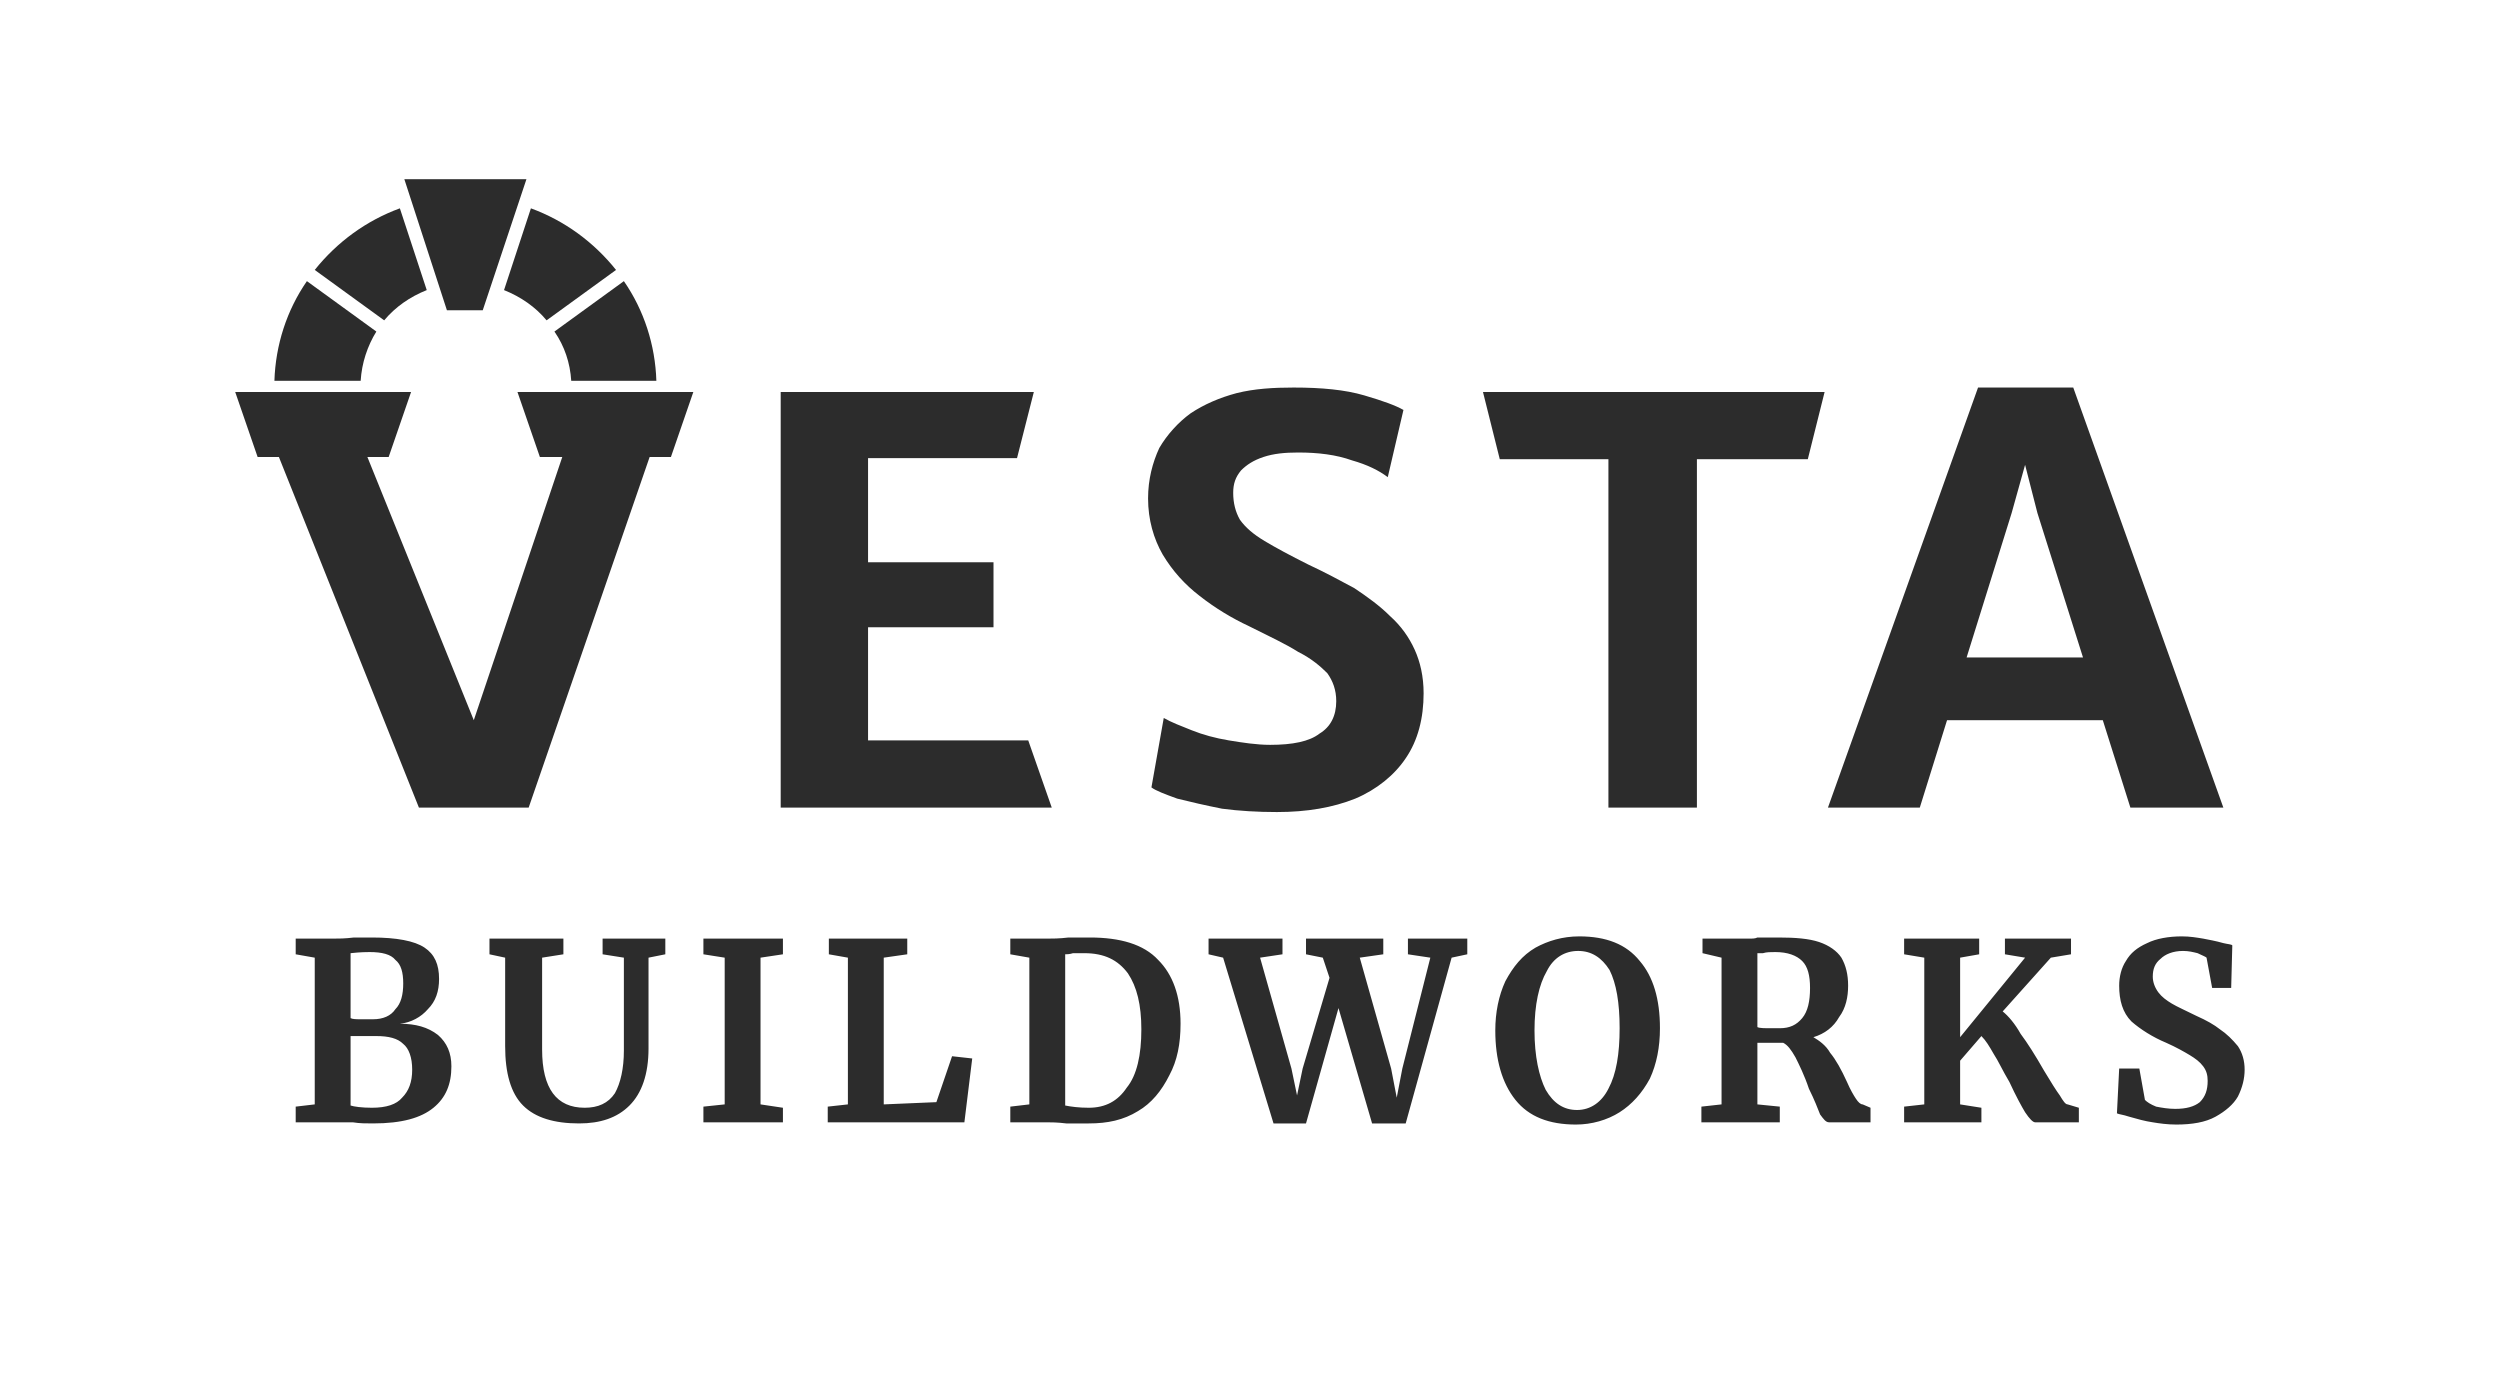 <?xml version="1.0" encoding="UTF-8"?>
<svg width="2232" height="1232" viewBox="0 0 2232 1232" fill="none" xmlns="http://www.w3.org/2000/svg">
  <g clip-path="url(#clip0_85_16)">
    <path
      d="M281 855L264 852V838H297C302 838 308 838 316 837C318 837 320 837 323 837C326 837 329 837 332 837C354 837 370 840 379 846C388 852 392 861 392 874C392 885 389 894 382 901C376 908 367 913 357 914C371 914 382 917 391 924C399 931 403 940 403 952C403 968 398 980 387 989C376 998 359 1003 333 1003C327 1003 321 1003 315 1002C314 1002 311 1002 308 1002C304 1002 301 1002 297 1002H264V988L281 986V855ZM313 909C315 910 318 910 323 910H333C342 910 349 907 353 901C358 896 360 888 360 878C360 868 358 861 353 857C349 852 341 850 330 850C328 850 322 850 313 851V909ZM313 987C316 988 323 989 332 989C345 989 354 986 359 980C365 974 368 966 368 955C368 944 365 936 360 932C355 927 347 925 336 925C324 925 316 925 313 925V987ZM517 1003C495 1003 478 998 467 987C456 976 451 958 451 934V855L437 852V838H503V852L484 855V937C484 972 497 989 522 989C534 989 543 985 549 976C554 967 557 954 557 938V855L538 852V838H594V852L579 855V936C579 959 573 976 562 987C551 998 536 1003 517 1003ZM647 855L628 852V838H699V852L679 855V986L699 989V1002H628V988L647 986V855ZM757 855L740 852V838H810V852L789 855V986L836 984L850 943L868 945L861 1002H739V988L757 986V855ZM919 855L902 852V838H935C939 838 946 838 954 837C956 837 959 837 963 837C967 837 970 837 973 837C1000 837 1021 843 1034 857C1047 870 1054 889 1054 914C1054 932 1051 947 1044 960C1037 974 1028 985 1016 992C1003 1000 989 1003 972 1003C968 1003 962 1003 952 1003C944 1002 938 1002 935 1002H902V988L919 986V855ZM951 987C956 988 963 989 972 989C987 989 998 983 1006 971C1015 960 1019 942 1019 919C1019 897 1015 881 1007 869C998 857 986 851 968 851C965 851 961 851 958 851C955 852 952 852 951 852V987ZM1079 838H1145V852L1125 855L1153 954L1158 978L1163 954L1187 873L1181 855L1166 852V838H1235V852L1214 855L1242 954L1247 980L1252 954L1277 855L1257 852V838H1310V852L1296 855L1255 1003H1225L1195 900L1166 1003H1137L1092 855L1079 852V838ZM1407 1004C1383 1004 1365 997 1353 982C1341 967 1335 946 1335 920C1335 904 1338 889 1344 876C1351 863 1359 853 1371 846C1382 840 1395 836 1410 836C1434 836 1452 843 1464 858C1476 872 1482 892 1482 918C1482 935 1479 950 1473 963C1466 976 1457 986 1446 993C1435 1000 1421 1004 1407 1004ZM1409 849C1397 849 1387 855 1381 867C1374 879 1370 897 1370 920C1370 943 1374 961 1380 973C1387 985 1396 991 1408 991C1420 991 1430 984 1436 972C1443 959 1446 941 1446 918C1446 895 1443 878 1437 866C1430 855 1421 849 1409 849ZM1519 988L1537 986V855L1520 851V838H1552C1555 838 1558 838 1561 838C1565 838 1567 838 1569 837C1577 837 1583 837 1588 837C1603 837 1615 838 1624 841C1633 844 1640 849 1644 855C1648 862 1650 870 1650 880C1650 890 1648 900 1642 908C1637 917 1629 923 1619 926C1624 929 1630 933 1634 940C1639 946 1644 955 1649 966C1652 973 1655 978 1657 981C1659 984 1661 986 1663 986L1670 989V1002H1633C1630 1002 1628 999 1625 995C1623 990 1620 982 1615 972C1611 960 1606 950 1603 944C1599 937 1596 933 1592 931H1569V986L1589 988V1002H1519V988ZM1589 918C1598 918 1604 915 1609 909C1614 903 1616 894 1616 882C1616 871 1614 863 1609 858C1604 853 1596 850 1585 850C1581 850 1577 850 1574 851C1572 851 1570 851 1569 851V917C1571 918 1575 918 1582 918H1589ZM1817 1002C1815 1002 1812 999 1808 993C1805 988 1800 979 1794 966C1788 956 1784 947 1780 941C1776 934 1773 929 1769 925L1750 947V986L1769 989V1002H1700V988L1718 986V855L1700 852V838H1767V852L1750 855V926L1808 855L1790 852V838H1849V852L1831 855L1788 903C1793 907 1799 914 1804 923C1810 931 1817 942 1825 956C1831 966 1836 974 1839 978C1842 983 1844 986 1846 986L1856 989V1002H1817ZM1943 1004C1935 1004 1928 1003 1922 1002C1915 1001 1908 999 1901 997C1895 995 1892 995 1890 994L1892 954H1910L1915 982C1917 984 1920 986 1925 988C1930 989 1936 990 1942 990C1952 990 1959 988 1964 984C1969 979 1971 973 1971 965C1971 960 1970 956 1967 952C1964 948 1960 945 1955 942C1950 939 1943 935 1934 931C1922 926 1911 919 1903 912C1895 904 1892 893 1892 880C1892 872 1894 864 1898 858C1902 851 1908 846 1917 842C1925 838 1936 836 1948 836C1955 836 1961 837 1967 838C1972 839 1978 840 1985 842C1989 843 1992 843 1993 844L1992 882H1975L1970 855C1969 854 1966 853 1962 851C1958 850 1954 849 1949 849C1940 849 1933 852 1929 856C1924 860 1922 865 1922 872C1922 877 1924 882 1927 886C1930 890 1934 893 1939 896C1944 899 1951 902 1961 907C1970 911 1977 915 1982 919C1988 923 1993 928 1998 934C2002 940 2004 947 2004 955C2004 963 2002 971 1998 979C1994 986 1987 992 1978 997C1969 1002 1957 1004 1943 1004Z"
      fill="#2C2C2C" />
    <path
      d="M1714 721H1632L1766 346H1851L1985 721H1902L1819 458L1808 415L1796 458L1714 721ZM1708 643L1718 587H1889L1899 643H1708Z"
      fill="#2C2C2C" />
    <path d="M1436 721V410H1339L1324 350H1629L1614 410H1515V721H1436Z" fill="#2C2C2C" />
    <path
      d="M1140 725C1123 725 1106 724 1091 722C1076 719 1063 716 1051 713C1040 709 1032 706 1028 703L1039 641C1046 645 1054 648 1064 652C1074 656 1085 659 1097 661C1109 663 1122 665 1134 665C1154 665 1169 662 1178 655C1188 649 1193 639 1193 626C1193 616 1190 608 1185 601C1179 595 1171 588 1159 582C1148 575 1133 568 1115 559C1100 552 1085 543 1071 532C1058 522 1047 510 1038 495C1030 481 1025 464 1025 445C1025 428 1029 413 1035 400C1042 388 1052 377 1063 369C1075 361 1089 355 1104 351C1120 347 1137 346 1155 346C1180 346 1201 348 1218 353C1235 358 1246 362 1253 366L1239 426C1231 420 1221 415 1207 411C1193 406 1177 404 1159 404C1147 404 1137 405 1128 408C1119 411 1113 415 1108 420C1103 426 1101 432 1101 440C1101 449 1103 457 1107 464C1112 471 1119 477 1129 483C1139 489 1152 496 1168 504C1183 511 1196 518 1209 525C1221 533 1232 541 1241 550C1251 559 1258 569 1263 580C1268 591 1271 604 1271 619C1271 641 1266 661 1255 677C1245 692 1229 705 1210 713C1190 721 1167 725 1140 725Z"
      fill="#2C2C2C" />
    <path d="M697 721V350H923L908 409H775V502H887V560H775V661H918L939 721H697Z" fill="#2C2C2C" />
    <path fill-rule="evenodd" clip-rule="evenodd"
      d="M357 186C327 197 301 216 281 241L343 286C353 274 366 265 381 259L357 186Z" fill="#2C2C2C" />
    <path fill-rule="evenodd" clip-rule="evenodd"
      d="M474 186C504 197 530 216 550 241L488 286C478 274 465 265 450 259L474 186Z" fill="#2C2C2C" />
    <path fill-rule="evenodd" clip-rule="evenodd"
      d="M274 251C256 277 246 308 245 340H322C323 324 328 309 336 296L274 251Z" fill="#2C2C2C" />
    <path fill-rule="evenodd" clip-rule="evenodd"
      d="M557 251C575 277 585 308 586 340H510C509 324 504 309 495 296L557 251Z" fill="#2C2C2C" />
    <path d="M399 277L361 160H470L431 277H399Z" fill="#2C2C2C" />
    <path d="M210 350H367L347 408H328L423 643L502 408H482L462 350H619L599 408H580L472 721H374L249 408H230L210 350Z"
      fill="#2C2C2C" />
  </g>
</svg>
